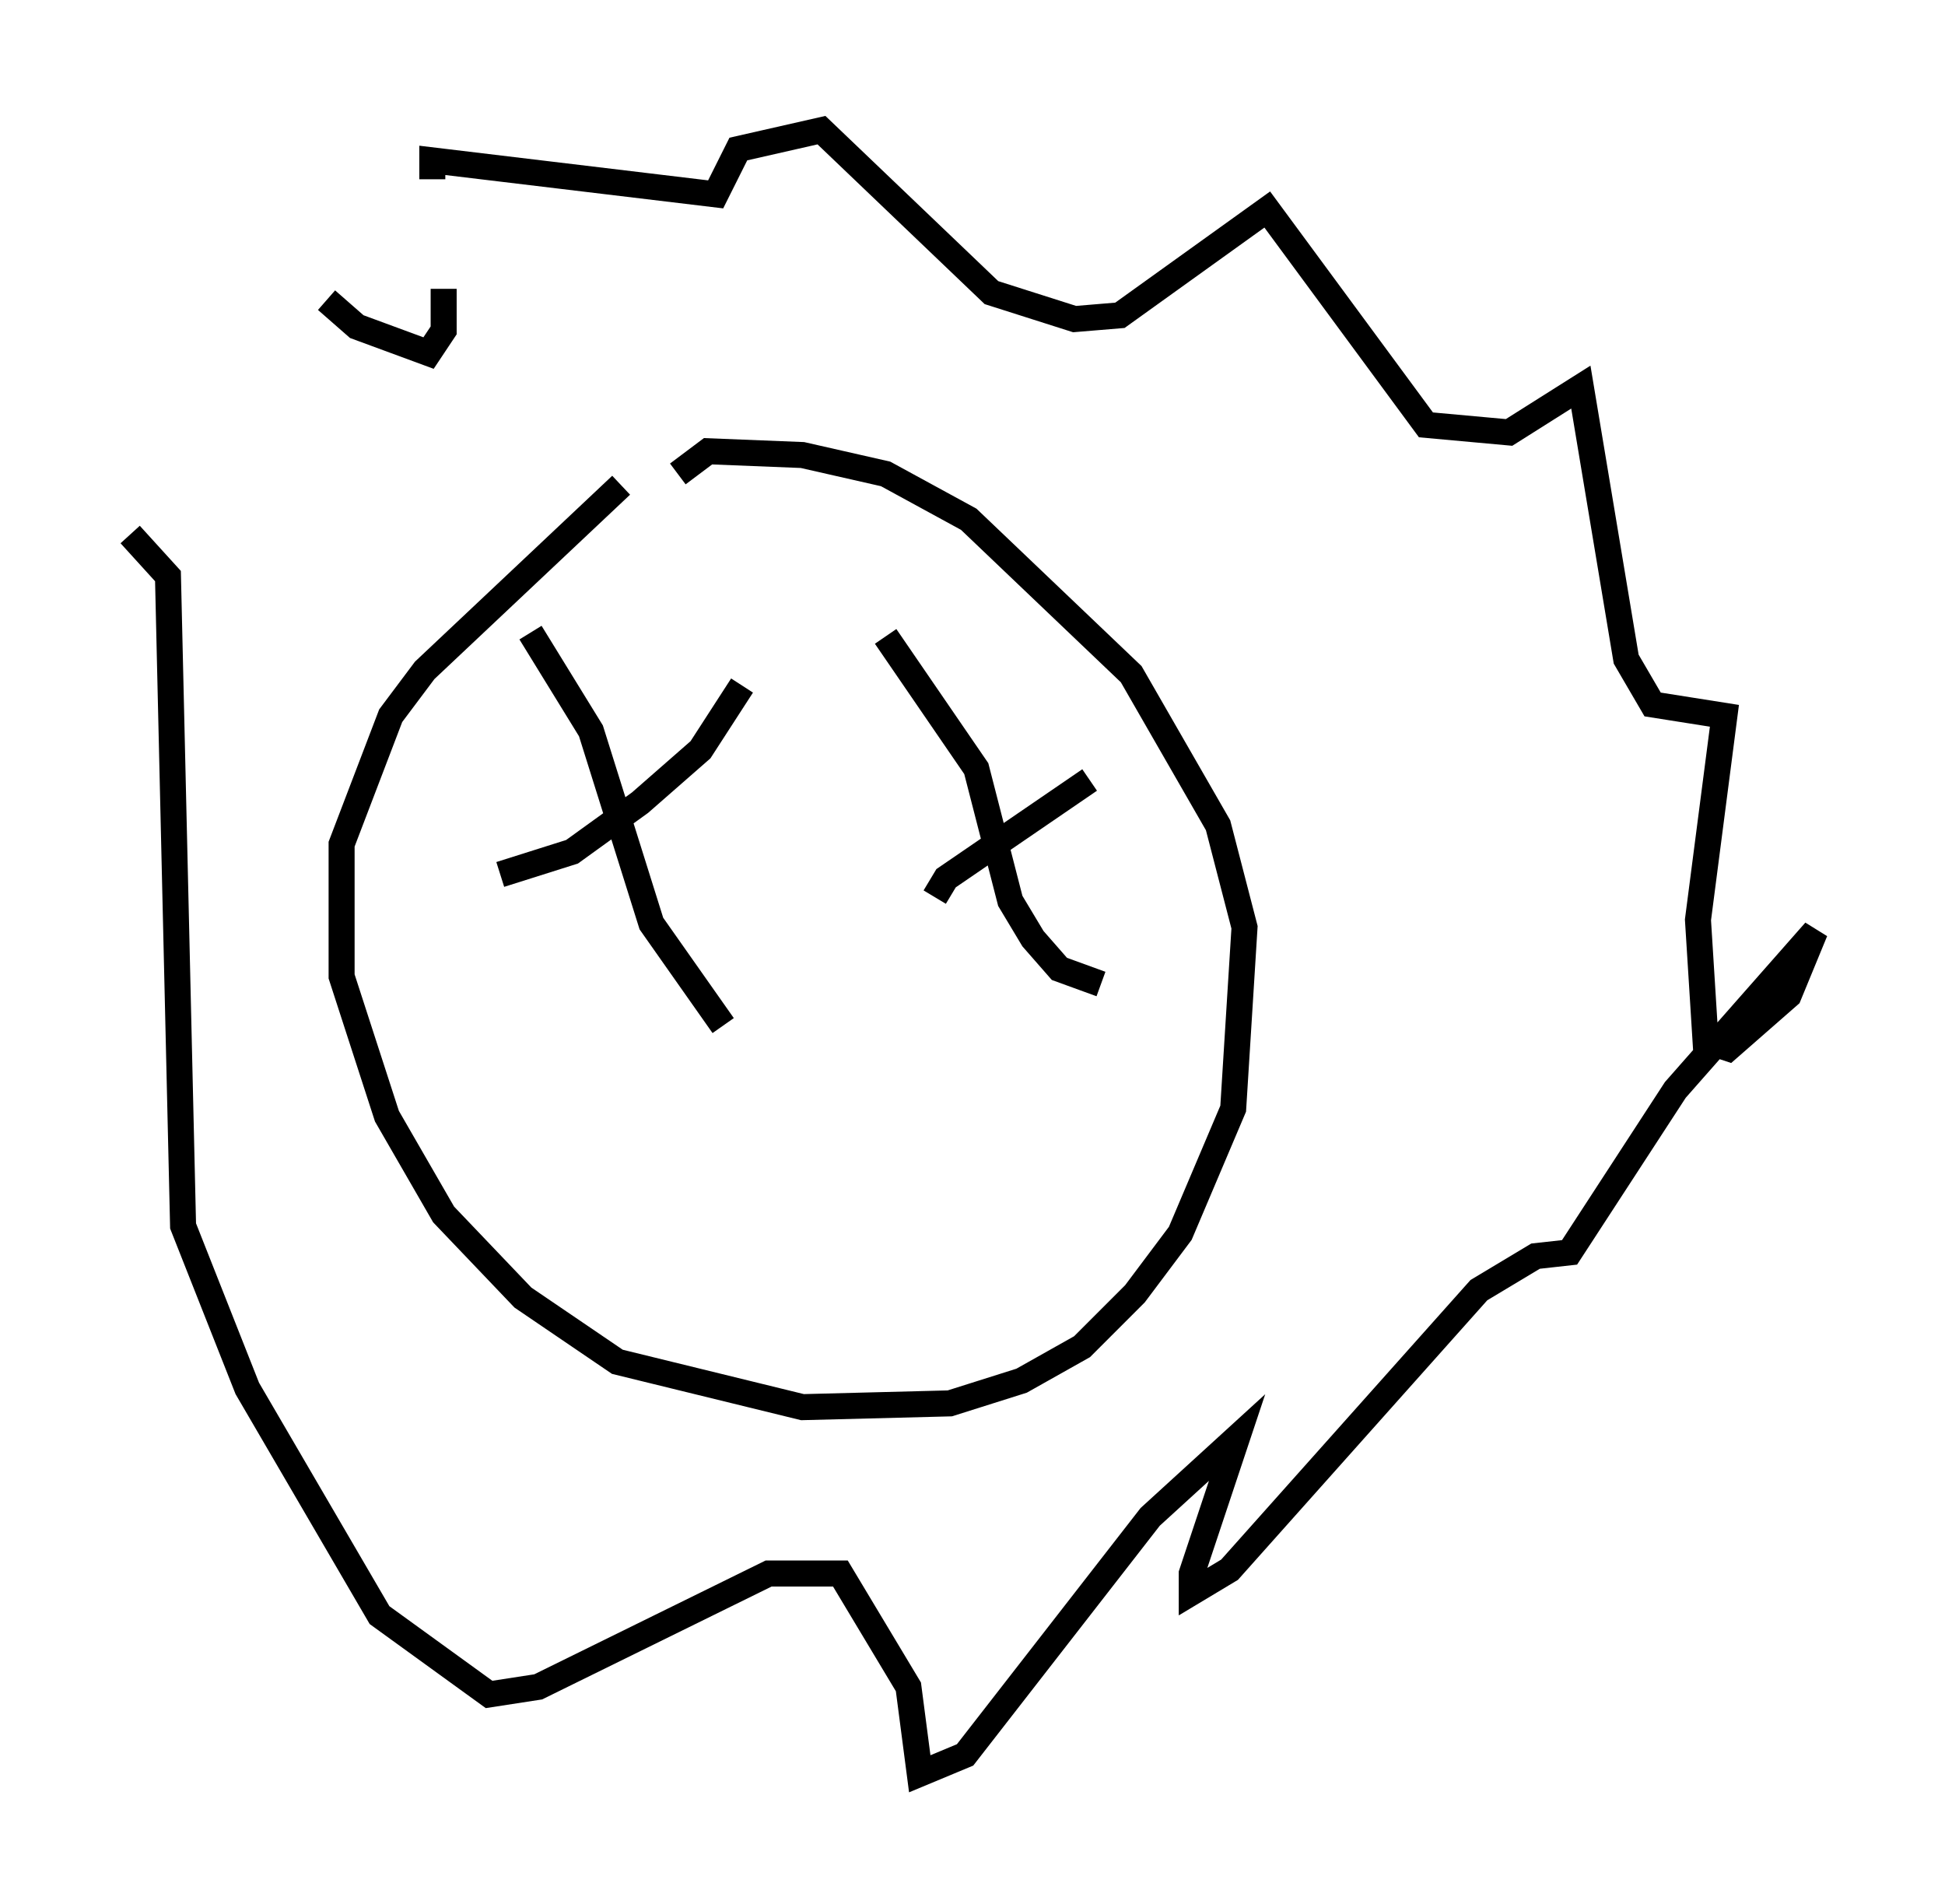 <?xml version="1.0" encoding="utf-8" ?>
<svg baseProfile="full" height="73.184" version="1.1" width="74.782" xmlns="http://www.w3.org/2000/svg" xmlns:ev="http://www.w3.org/2001/xml-events" xmlns:xlink="http://www.w3.org/1999/xlink"><defs /><rect fill="white" height="73.184" width="74.782" x="0" y="0" /><path d="M27.659, 18.363 m-3.777, 0.291 l-7.553, 7.117 -1.307, 1.743 l-1.888, 4.939 0.0, 5.084 l1.743, 5.374 2.179, 3.777 l3.05, 3.196 3.631, 2.469 l7.117, 1.743 5.665, -0.145 l2.76, -0.872 2.324, -1.307 l2.034, -2.034 1.743, -2.324 l2.034, -4.793 0.436, -6.972 l-1.017, -3.922 -3.341, -5.81 l-6.246, -5.955 -3.196, -1.743 l-3.196, -0.726 -3.631, -0.145 l-1.162, 0.872 m-6.827, 15.397 l2.76, -0.872 2.615, -1.888 l2.324, -2.034 1.598, -2.469 m-8.134, -2.034 l2.324, 3.777 2.324, 7.408 l2.76, 3.922 m8.134, -4.939 l0.436, -0.726 5.52, -3.777 m-7.844, -5.52 l3.486, 5.084 1.307, 5.084 l0.872, 1.453 1.017, 1.162 l1.598, 0.581 m-29.776, -26.29 l1.162, 1.017 2.76, 1.017 l0.581, -0.872 0.0, -1.598 m-0.436, -4.212 l0.0, -0.726 10.894, 1.307 l0.872, -1.743 3.196, -0.726 l6.536, 6.246 3.196, 1.017 l1.743, -0.145 5.665, -4.067 l6.101, 8.279 3.196, 0.291 l2.76, -1.743 1.743, 10.458 l1.017, 1.743 2.76, 0.436 l-1.017, 7.844 0.291, 4.648 l0.872, 0.291 2.324, -2.034 l1.017, -2.469 -5.374, 6.101 l-4.067, 6.246 -1.307, 0.145 l-2.179, 1.307 -9.587, 10.749 l-1.453, 0.872 0.0, -0.726 l1.743, -5.229 -3.341, 3.05 l-7.117, 9.151 -1.743, 0.726 l-0.436, -3.341 -2.615, -4.358 l-2.76, 0.0 -8.86, 4.358 l-1.888, 0.291 -4.212, -3.05 l-5.084, -8.715 -2.469, -6.246 l-0.581, -24.983 -1.453, -1.598 " fill="none" stroke="black" stroke-width="1" /></svg>